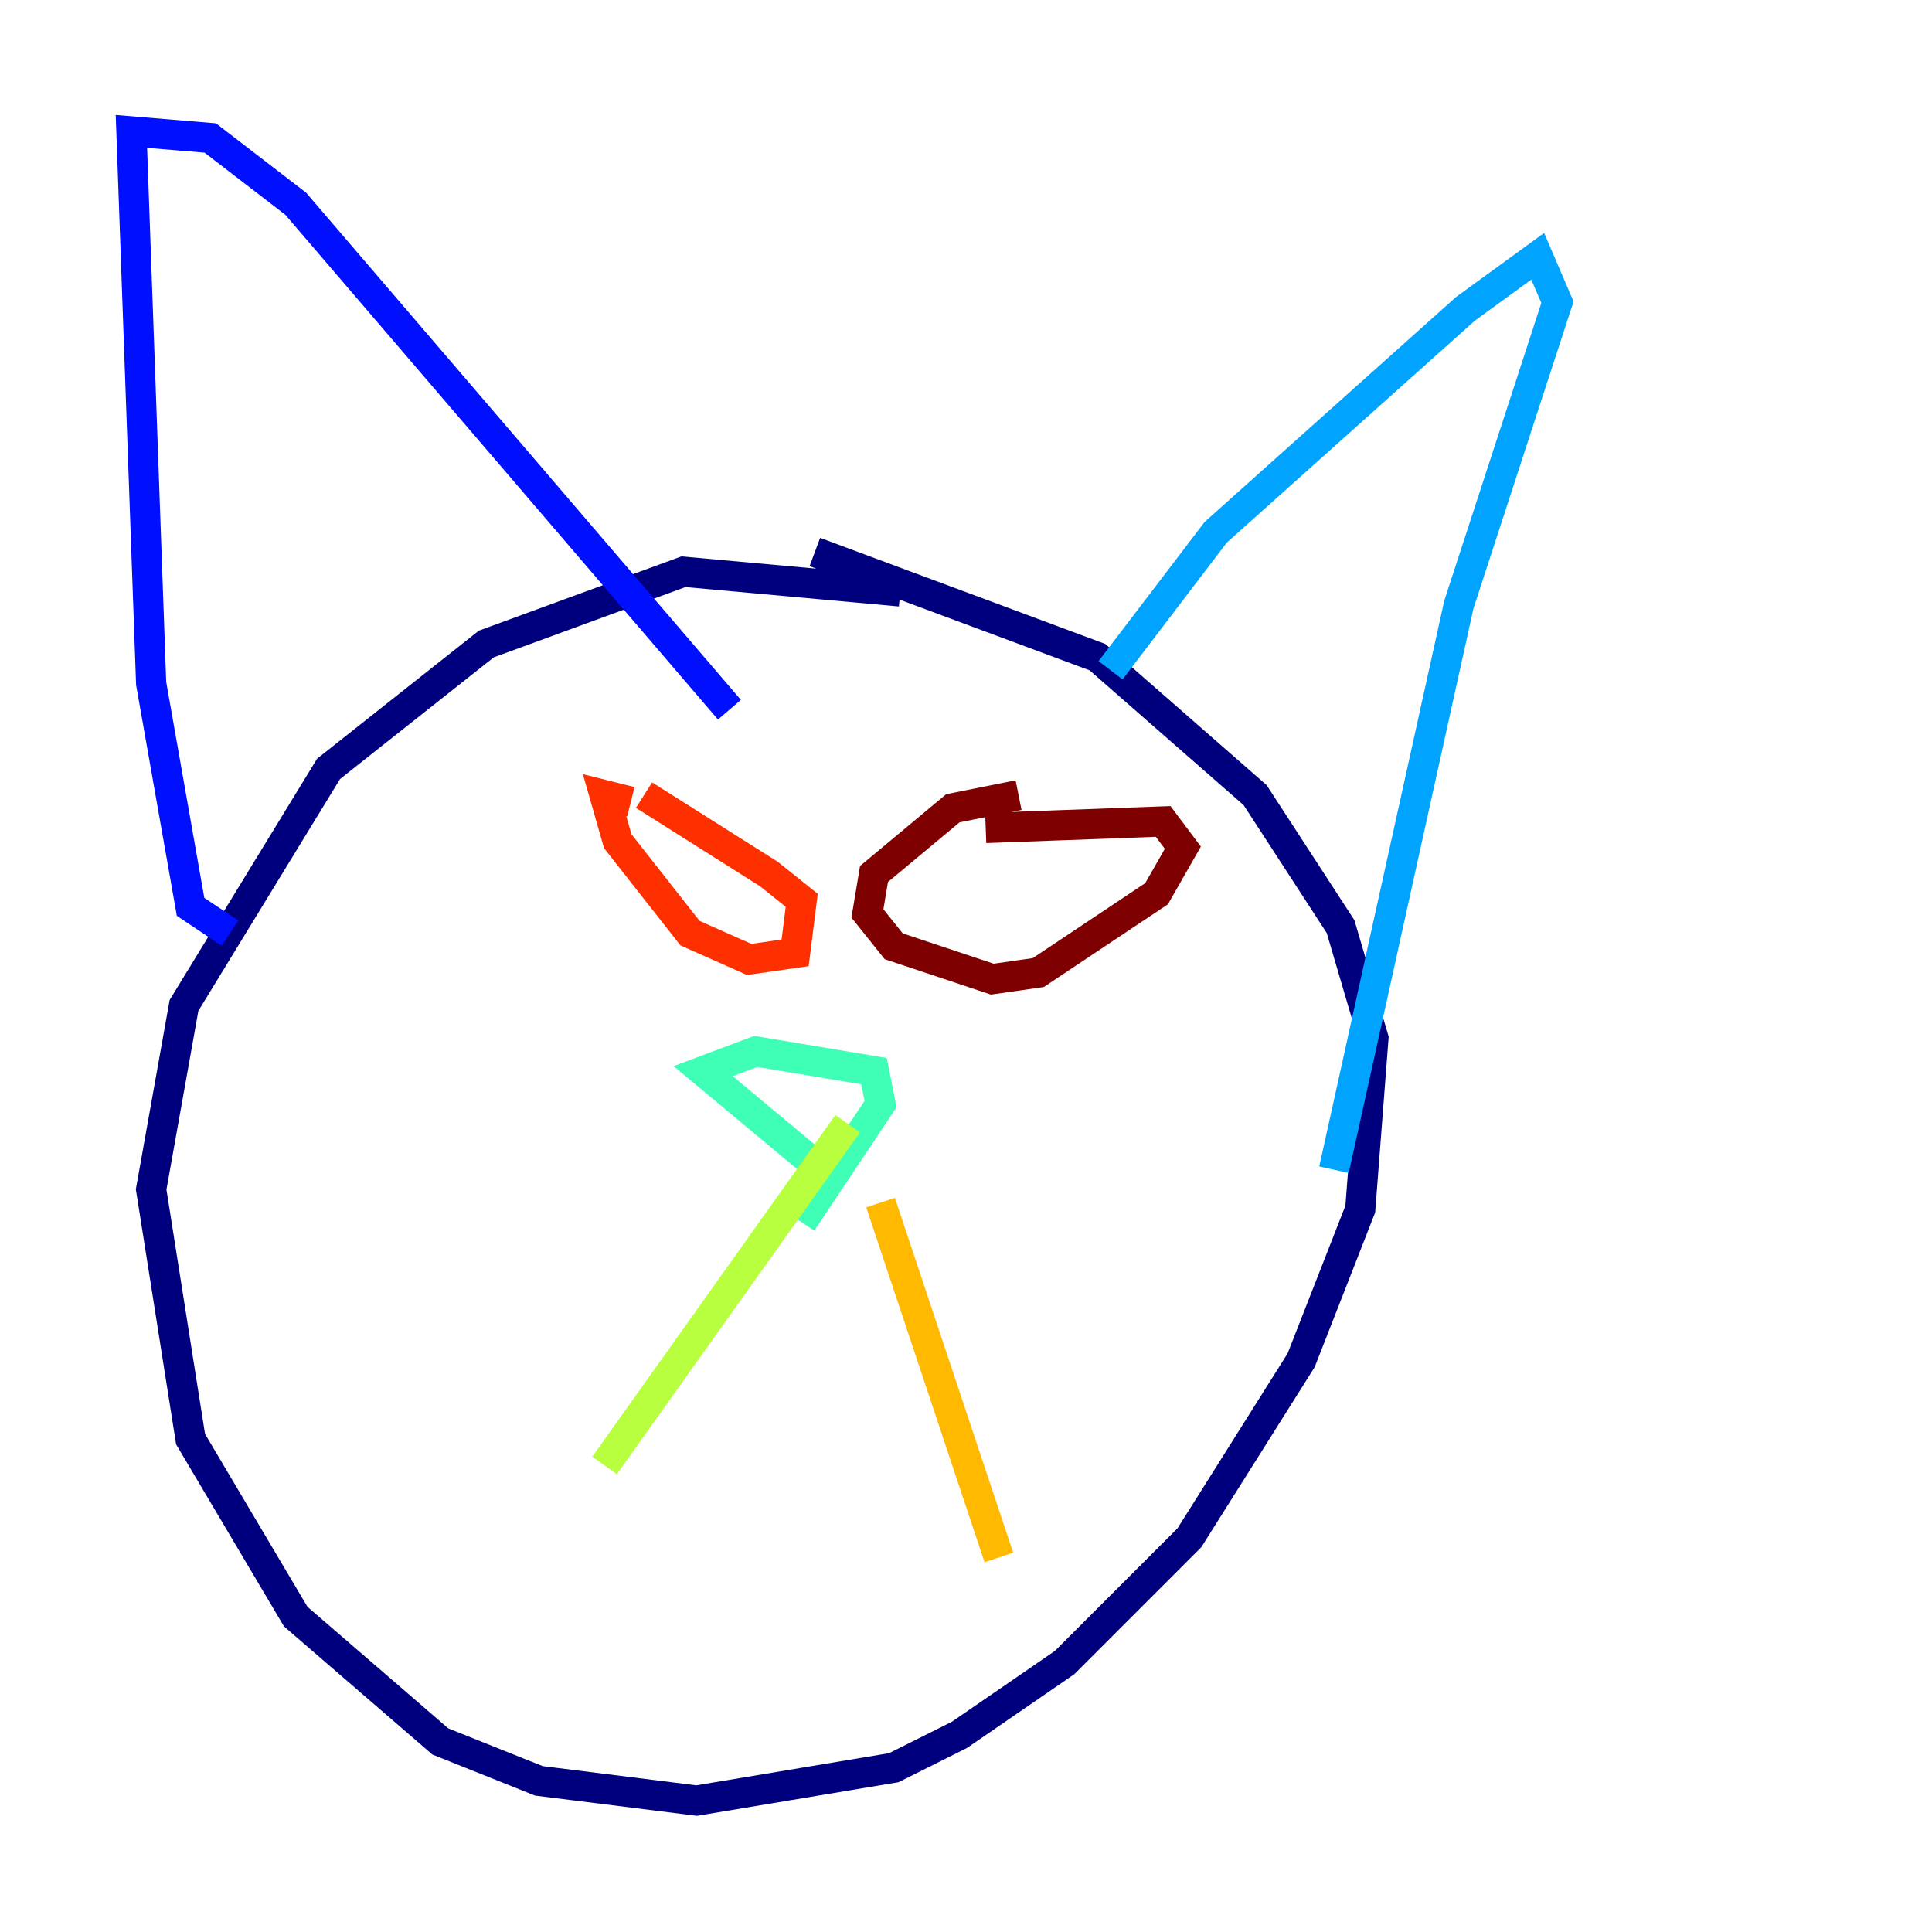 <?xml version="1.0" encoding="utf-8" ?>
<svg baseProfile="tiny" height="128" version="1.2" viewBox="0,0,128,128" width="128" xmlns="http://www.w3.org/2000/svg" xmlns:ev="http://www.w3.org/2001/xml-events" xmlns:xlink="http://www.w3.org/1999/xlink"><defs /><polyline fill="none" points="59.646,39.184 45.279,37.878 32.218,42.667 21.769,50.939 12.191,66.612 10.014,78.803 12.626,95.347 19.592,107.102 29.17,115.374 35.701,117.986 46.15,119.293 59.211,117.116 63.565,114.939 70.531,110.15 78.803,101.878 86.204,90.122 90.122,80.109 90.993,68.789 88.816,61.388 83.156,52.68 72.707,43.537 53.986,36.571" stroke="#00007f" stroke-width="2" /><polyline fill="none" points="15.238,61.823 12.626,60.082 10.014,45.279 8.707,8.707 13.932,9.143 19.592,13.497 48.327,47.02" stroke="#0010ff" stroke-width="2" /><polyline fill="none" points="73.578,44.408 80.544,35.265 97.088,20.463 101.878,16.98 103.184,20.027 96.653,40.054 88.381,77.497" stroke="#00a4ff" stroke-width="2" /><polyline fill="none" points="54.422,77.497 46.585,70.966 50.068,69.66 57.905,70.966 58.34,73.143 53.116,80.98" stroke="#3fffb7" stroke-width="2" /><polyline fill="none" points="56.163,74.449 40.054,97.088" stroke="#b7ff3f" stroke-width="2" /><polyline fill="none" points="58.34,79.674 66.177,103.184" stroke="#ffb900" stroke-width="2" /><polyline fill="none" points="41.796,53.116 40.054,52.68 40.925,55.728 45.714,61.823 49.633,63.565 52.68,63.129 53.116,59.646 50.939,57.905 42.667,52.68" stroke="#ff3000" stroke-width="2" /><polyline fill="none" points="67.483,52.68 63.129,53.551 57.905,57.905 57.469,60.517 59.211,62.694 65.742,64.871 68.789,64.435 76.626,59.211 78.367,56.163 77.061,54.422 65.306,54.857" stroke="#7f0000" stroke-width="2" /></svg>